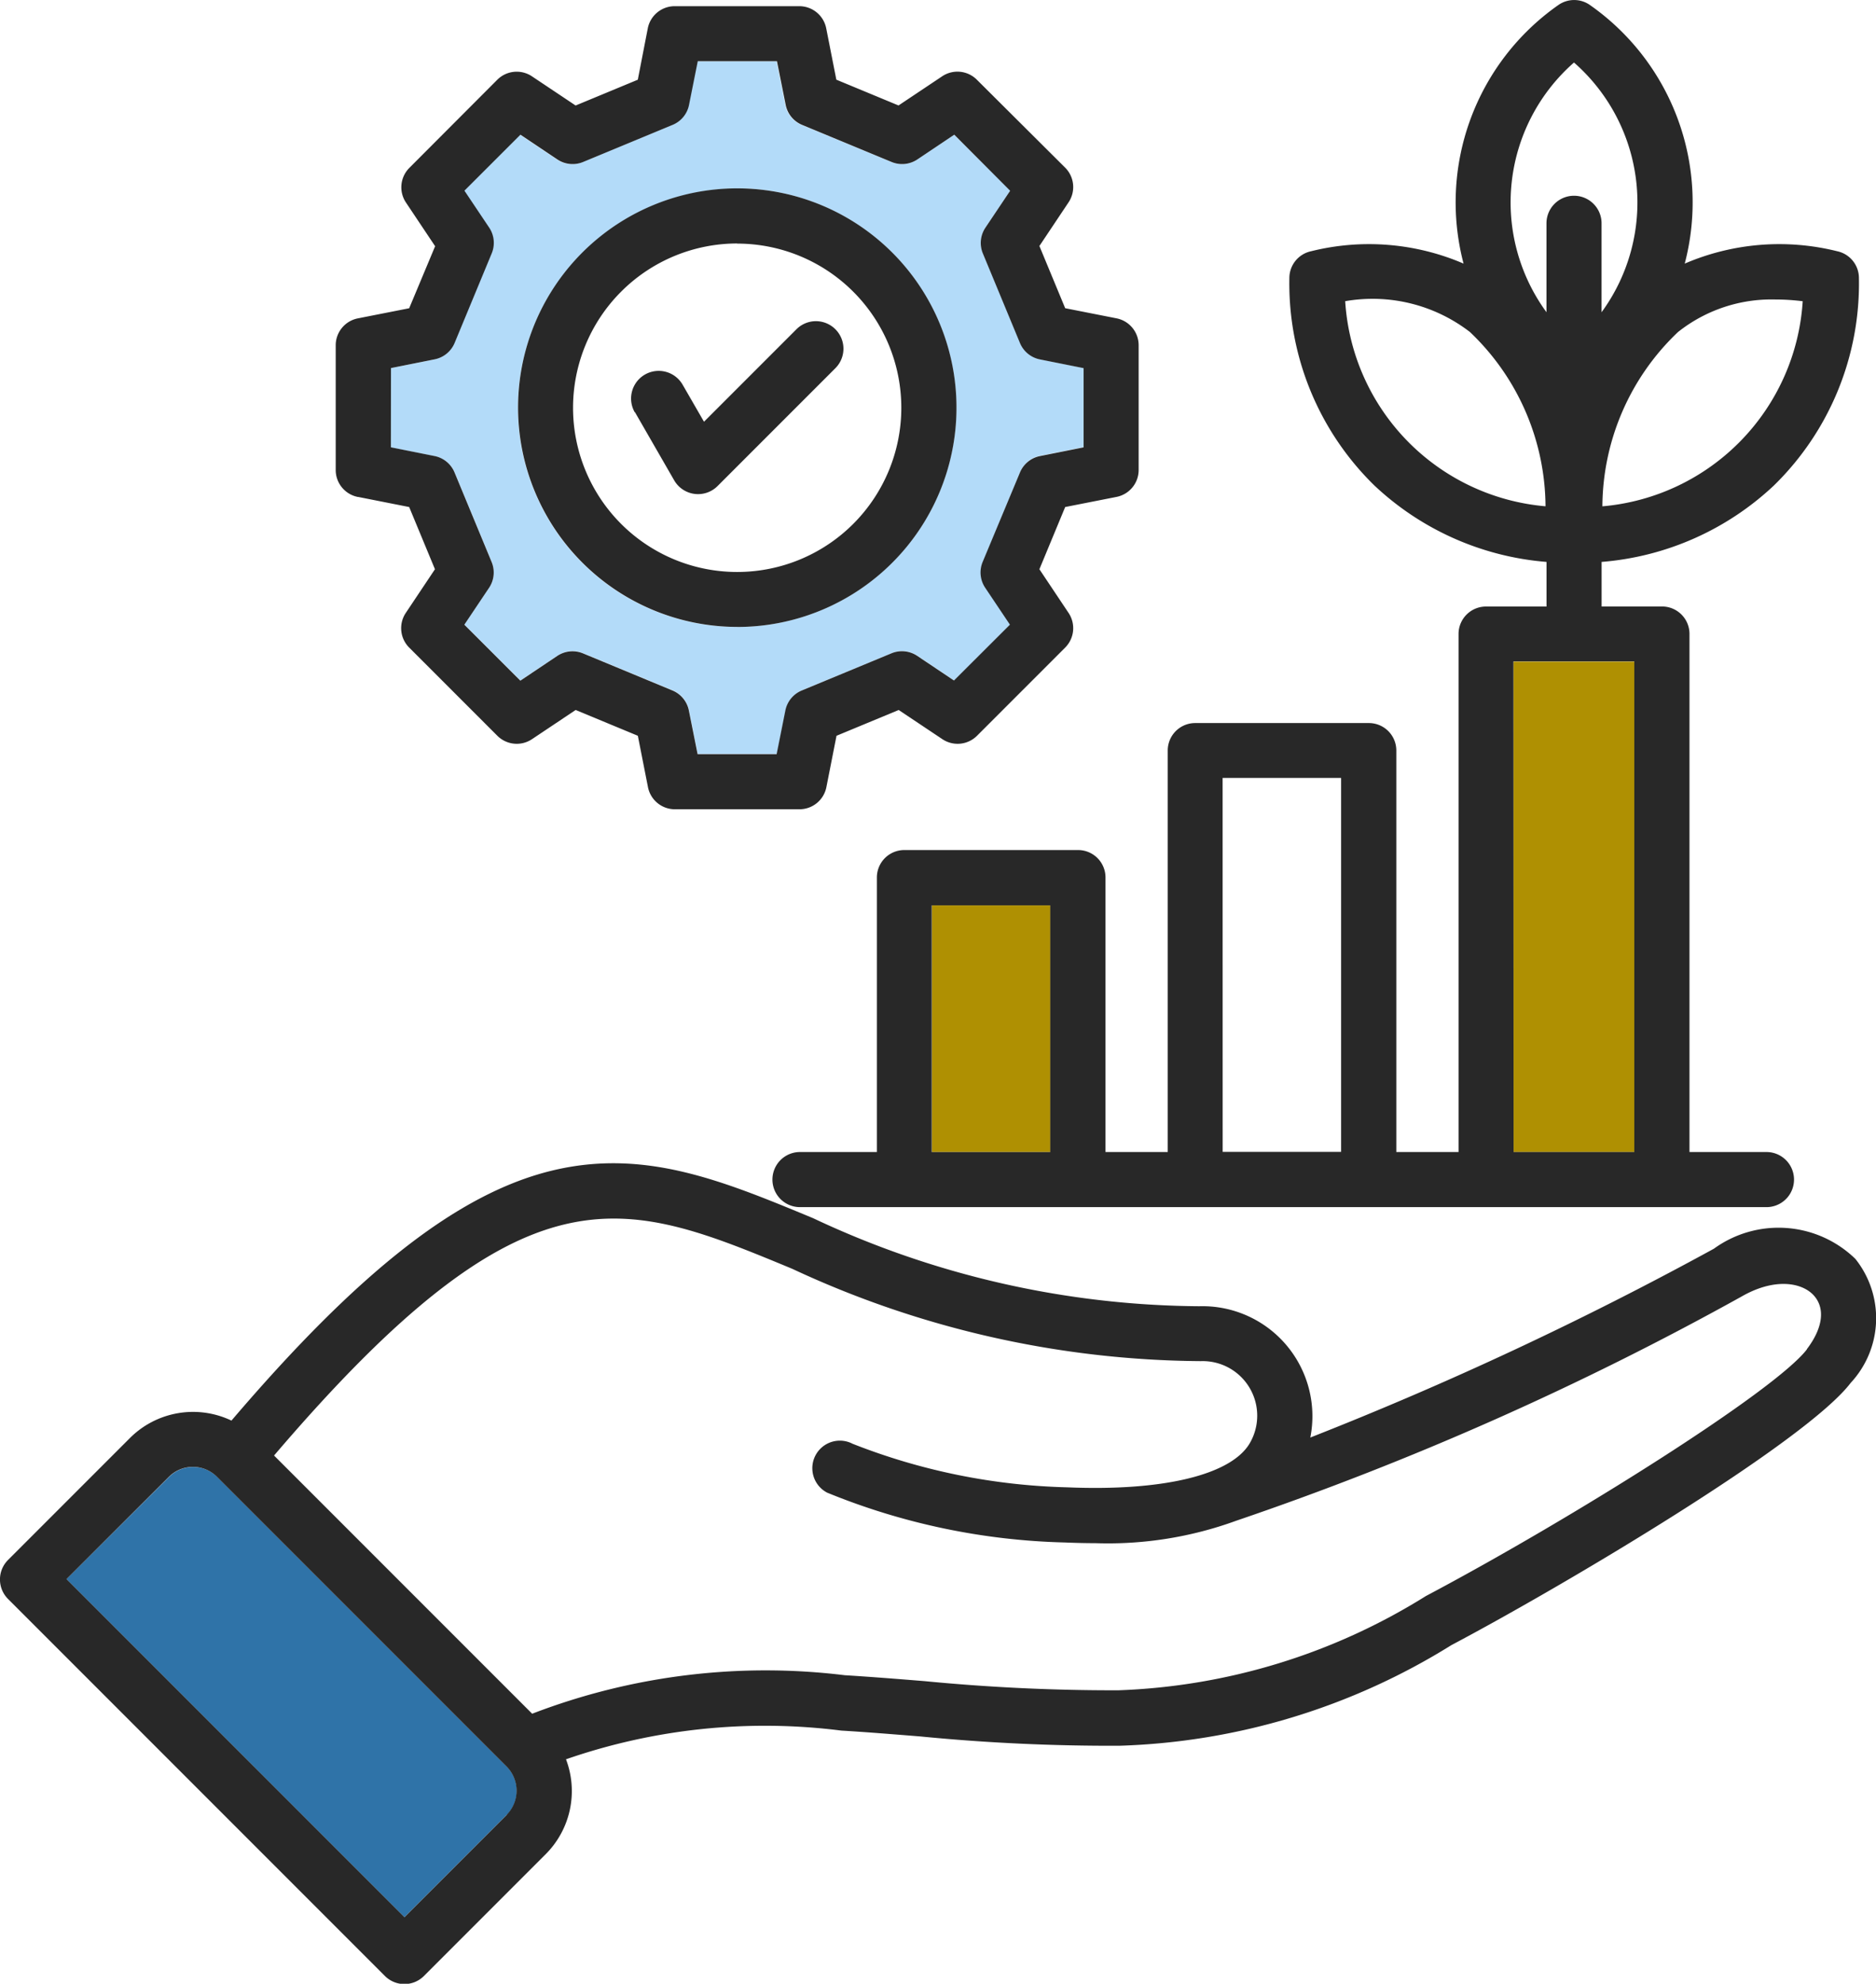 <svg xmlns="http://www.w3.org/2000/svg" width="43.079" height="45.537" viewBox="0 0 43.079 45.537"><g transform="translate(-17.604 -4.001)"><g transform="translate(19.131 5.409)"><path fill="#2f73a8" d="M10.114 40.25a.785.785 0 0 0 0-1.1l-6.657-6.657a.78.78 0 0 0-1.1 0l-2.359 2.349 7.761 7.761 2.353-2.353Z"/><path fill="#b3dbf9" d="m8.912 9.434.851 2.054a.63.63 0 0 1-.059.594l-.567.846 1.286 1.285.846-.567a.63.63 0 0 1 .594-.059l2.054.851a.63.63 0 0 1 .378.462l.2 1h1.818l.2-1a.63.63 0 0 1 .378-.462l2.054-.851a.63.63 0 0 1 .594.059l.846.567 1.286-1.286-.567-.846a.63.63 0 0 1-.059-.594l.851-2.054a.63.63 0 0 1 .462-.378l1-.2V7.041l-1-.2a.63.63 0 0 1-.462-.378l-.851-2.054a.63.63 0 0 1 .059-.594l.567-.846-1.288-1.283-.846.567a.63.63 0 0 1-.594.059l-2.06-.851a.63.63 0 0 1-.378-.462l-.2-1h-1.818l-.2 1a.63.63 0 0 1-.378.462l-2.054.851a.63.63 0 0 1-.594-.059l-.846-.567-1.286 1.285.567.846a.63.63 0 0 1 .059.594l-.851 2.054a.63.63 0 0 1-.462.378l-1 .2v1.818l1 .2a.63.63 0 0 1 .47.373M15.4 2.916a5.034 5.034 0 1 1-5.034 5.034 5.04 5.04 0 0 1 5.035-5.029Z"/><path fill="#af9002" d="M33.23 13.779h2.776v11.259H33.23Zm-13.356 5.595h2.721v5.664h-2.721Z"/></g><path fill="#282828" d="M60.21 32.9a2.53 2.53 0 0 0-3.249-.235A81 81 0 0 1 47.693 37a2.525 2.525 0 0 0-2.551-3.014 21.1 21.1 0 0 1-8.868-2.022c-2.077-.861-3.87-1.605-5.992-1.092-2.142.518-4.421 2.293-7.363 5.739a2.05 2.05 0 0 0-2.331.4l-2.8 2.8a.633.633 0 0 0 0 .894l8.656 8.656a.633.633 0 0 0 .894 0l2.8-2.8a2.05 2.05 0 0 0 .463-2.175 13.94 13.94 0 0 1 6.321-.659c.572.034 1.173.083 1.809.134a45 45 0 0 0 4.578.214 15.3 15.3 0 0 0 7.624-2.31c2.6-1.375 8.134-4.66 9.169-6.02a2.18 2.18 0 0 0 .108-2.845M29.245 45.658l-2.353 2.353-7.761-7.761 2.353-2.35a.78.78 0 0 1 1.1 0l6.657 6.657a.785.785 0 0 1 0 1.1ZM59.1 34.971c-.728.957-5.384 3.883-8.754 5.668a14.27 14.27 0 0 1-7.06 2.163 45 45 0 0 1-4.449-.21c-.643-.052-1.249-.1-1.835-.136a14.94 14.94 0 0 0-7.178.884l-5.927-5.927c5.813-6.809 7.99-5.906 11.9-4.286a22.5 22.5 0 0 0 9.363 2.119h.024a1.253 1.253 0 0 1 1.116 1.889c-.432.727-2 1.1-4.186 1.008a14.4 14.4 0 0 1-4.932-1 .632.632 0 0 0-.584 1.122 15.4 15.4 0 0 0 5.461 1.144q.346.015.711.016a8.6 8.6 0 0 0 3.221-.515 71 71 0 0 0 11.6-5.144c.769-.444 1.4-.324 1.667-.024s.2.755-.165 1.232Zm-16.11-4.525v-6.3a.63.63 0 0 0-.632-.632h-3.986a.63.63 0 0 0-.632.632v6.3h-1.766a.632.632 0 1 0 0 1.265h22.194a.632.632 0 1 0 0-1.265H56.4V18.555a.63.63 0 0 0-.632-.632h-1.386V16.9a6.53 6.53 0 0 0 3.956-1.754 6.48 6.48 0 0 0 1.953-4.76.63.63 0 0 0-.5-.618 5.5 5.5 0 0 0-3.5.284 5.53 5.53 0 0 0-2.176-5.935.63.63 0 0 0-.727 0 5.53 5.53 0 0 0-2.176 5.935 5.5 5.5 0 0 0-3.5-.284.63.63 0 0 0-.5.618 6.48 6.48 0 0 0 1.953 4.76 6.53 6.53 0 0 0 3.952 1.754v1.024h-1.388a.63.63 0 0 0-.632.632v11.89h-1.429v-9.215a.63.63 0 0 0-.632-.632h-3.985a.63.63 0 0 0-.632.632v9.215ZM59 10.915a5.044 5.044 0 0 1-4.6 4.709 5.56 5.56 0 0 1 1.735-4 3.45 3.45 0 0 1 2.238-.748 5 5 0 0 1 .627.04Zm-5.251-5.478a4.27 4.27 0 0 1 .632 5.732V9.127a.632.632 0 1 0-1.265 0v2.041a4.27 4.27 0 0 1 .632-5.732Zm-5.255 5.478a3.66 3.66 0 0 1 2.865.708 5.56 5.56 0 0 1 1.735 4 5.044 5.044 0 0 1-4.6-4.708M39 24.783h2.721v5.664H39Zm13.357-5.6h2.776v11.263h-2.772Zm-6.678 2.676H48.4v8.583h-2.72Zm-19.852-6.451L27 15.64l.592 1.428-.668 1a.63.63 0 0 0 .078.8l2.021 2.021a.63.63 0 0 0 .8.078l1-.668 1.428.592.232 1.177a.63.63 0 0 0 .621.51h2.856a.63.63 0 0 0 .621-.51l.232-1.177 1.428-.592 1 .668a.63.63 0 0 0 .8-.078l2.021-2.021a.63.63 0 0 0 .078-.8l-.668-1 .592-1.428 1.177-.232a.63.63 0 0 0 .51-.621v-2.858a.63.63 0 0 0-.51-.621l-1.177-.232-.592-1.428.668-1a.63.63 0 0 0-.078-.8l-2.025-2.016a.63.63 0 0 0-.8-.078l-1 .668-1.428-.592-.232-1.177a.63.63 0 0 0-.621-.51H33.1a.63.63 0 0 0-.621.51l-.229 1.178-1.428.592-1-.668a.63.63 0 0 0-.8.078l-2.016 2.02a.63.63 0 0 0-.078.8l.668 1L27 11.077l-1.177.232a.63.63 0 0 0-.51.621v2.858a.63.63 0 0 0 .51.621Zm.755-2.958 1-.2a.63.63 0 0 0 .462-.378l.851-2.054a.63.63 0 0 0-.059-.594l-.567-.846 1.286-1.285.846.567a.63.63 0 0 0 .594.059l2.054-.851a.63.63 0 0 0 .378-.462l.2-1h1.818l.2 1a.63.63 0 0 0 .378.462l2.054.851a.63.63 0 0 0 .594-.059l.846-.567L40.8 8.38l-.567.846a.63.63 0 0 0-.059.594l.851 2.054a.63.63 0 0 0 .462.378l1 .2v1.818l-1 .2a.63.63 0 0 0-.462.378l-.856 2.052a.63.63 0 0 0 .059.594l.567.846-1.285 1.282-.846-.567A.63.63 0 0 0 38.07 19l-2.054.851a.63.63 0 0 0-.378.462l-.2 1h-1.815l-.2-1a.63.63 0 0 0-.378-.462L30.993 19a.63.63 0 0 0-.594.059l-.846.567-1.286-1.285.567-.846a.63.63 0 0 0 .059-.594l-.851-2.054a.63.63 0 0 0-.462-.378l-1-.2Zm7.95 5.943a5.034 5.034 0 1 0-5.032-5.035 5.04 5.04 0 0 0 5.034 5.034Zm0-8.8a3.769 3.769 0 1 1-3.769 3.769 3.773 3.773 0 0 1 3.769-3.772Zm-2.352 3.872a.632.632 0 1 1 1.1-.632l.49.849 2.123-2.123a.632.632 0 0 1 .894.894l-2.706 2.706a.633.633 0 0 1-.995-.131l-.9-1.563Z"/></g></svg>